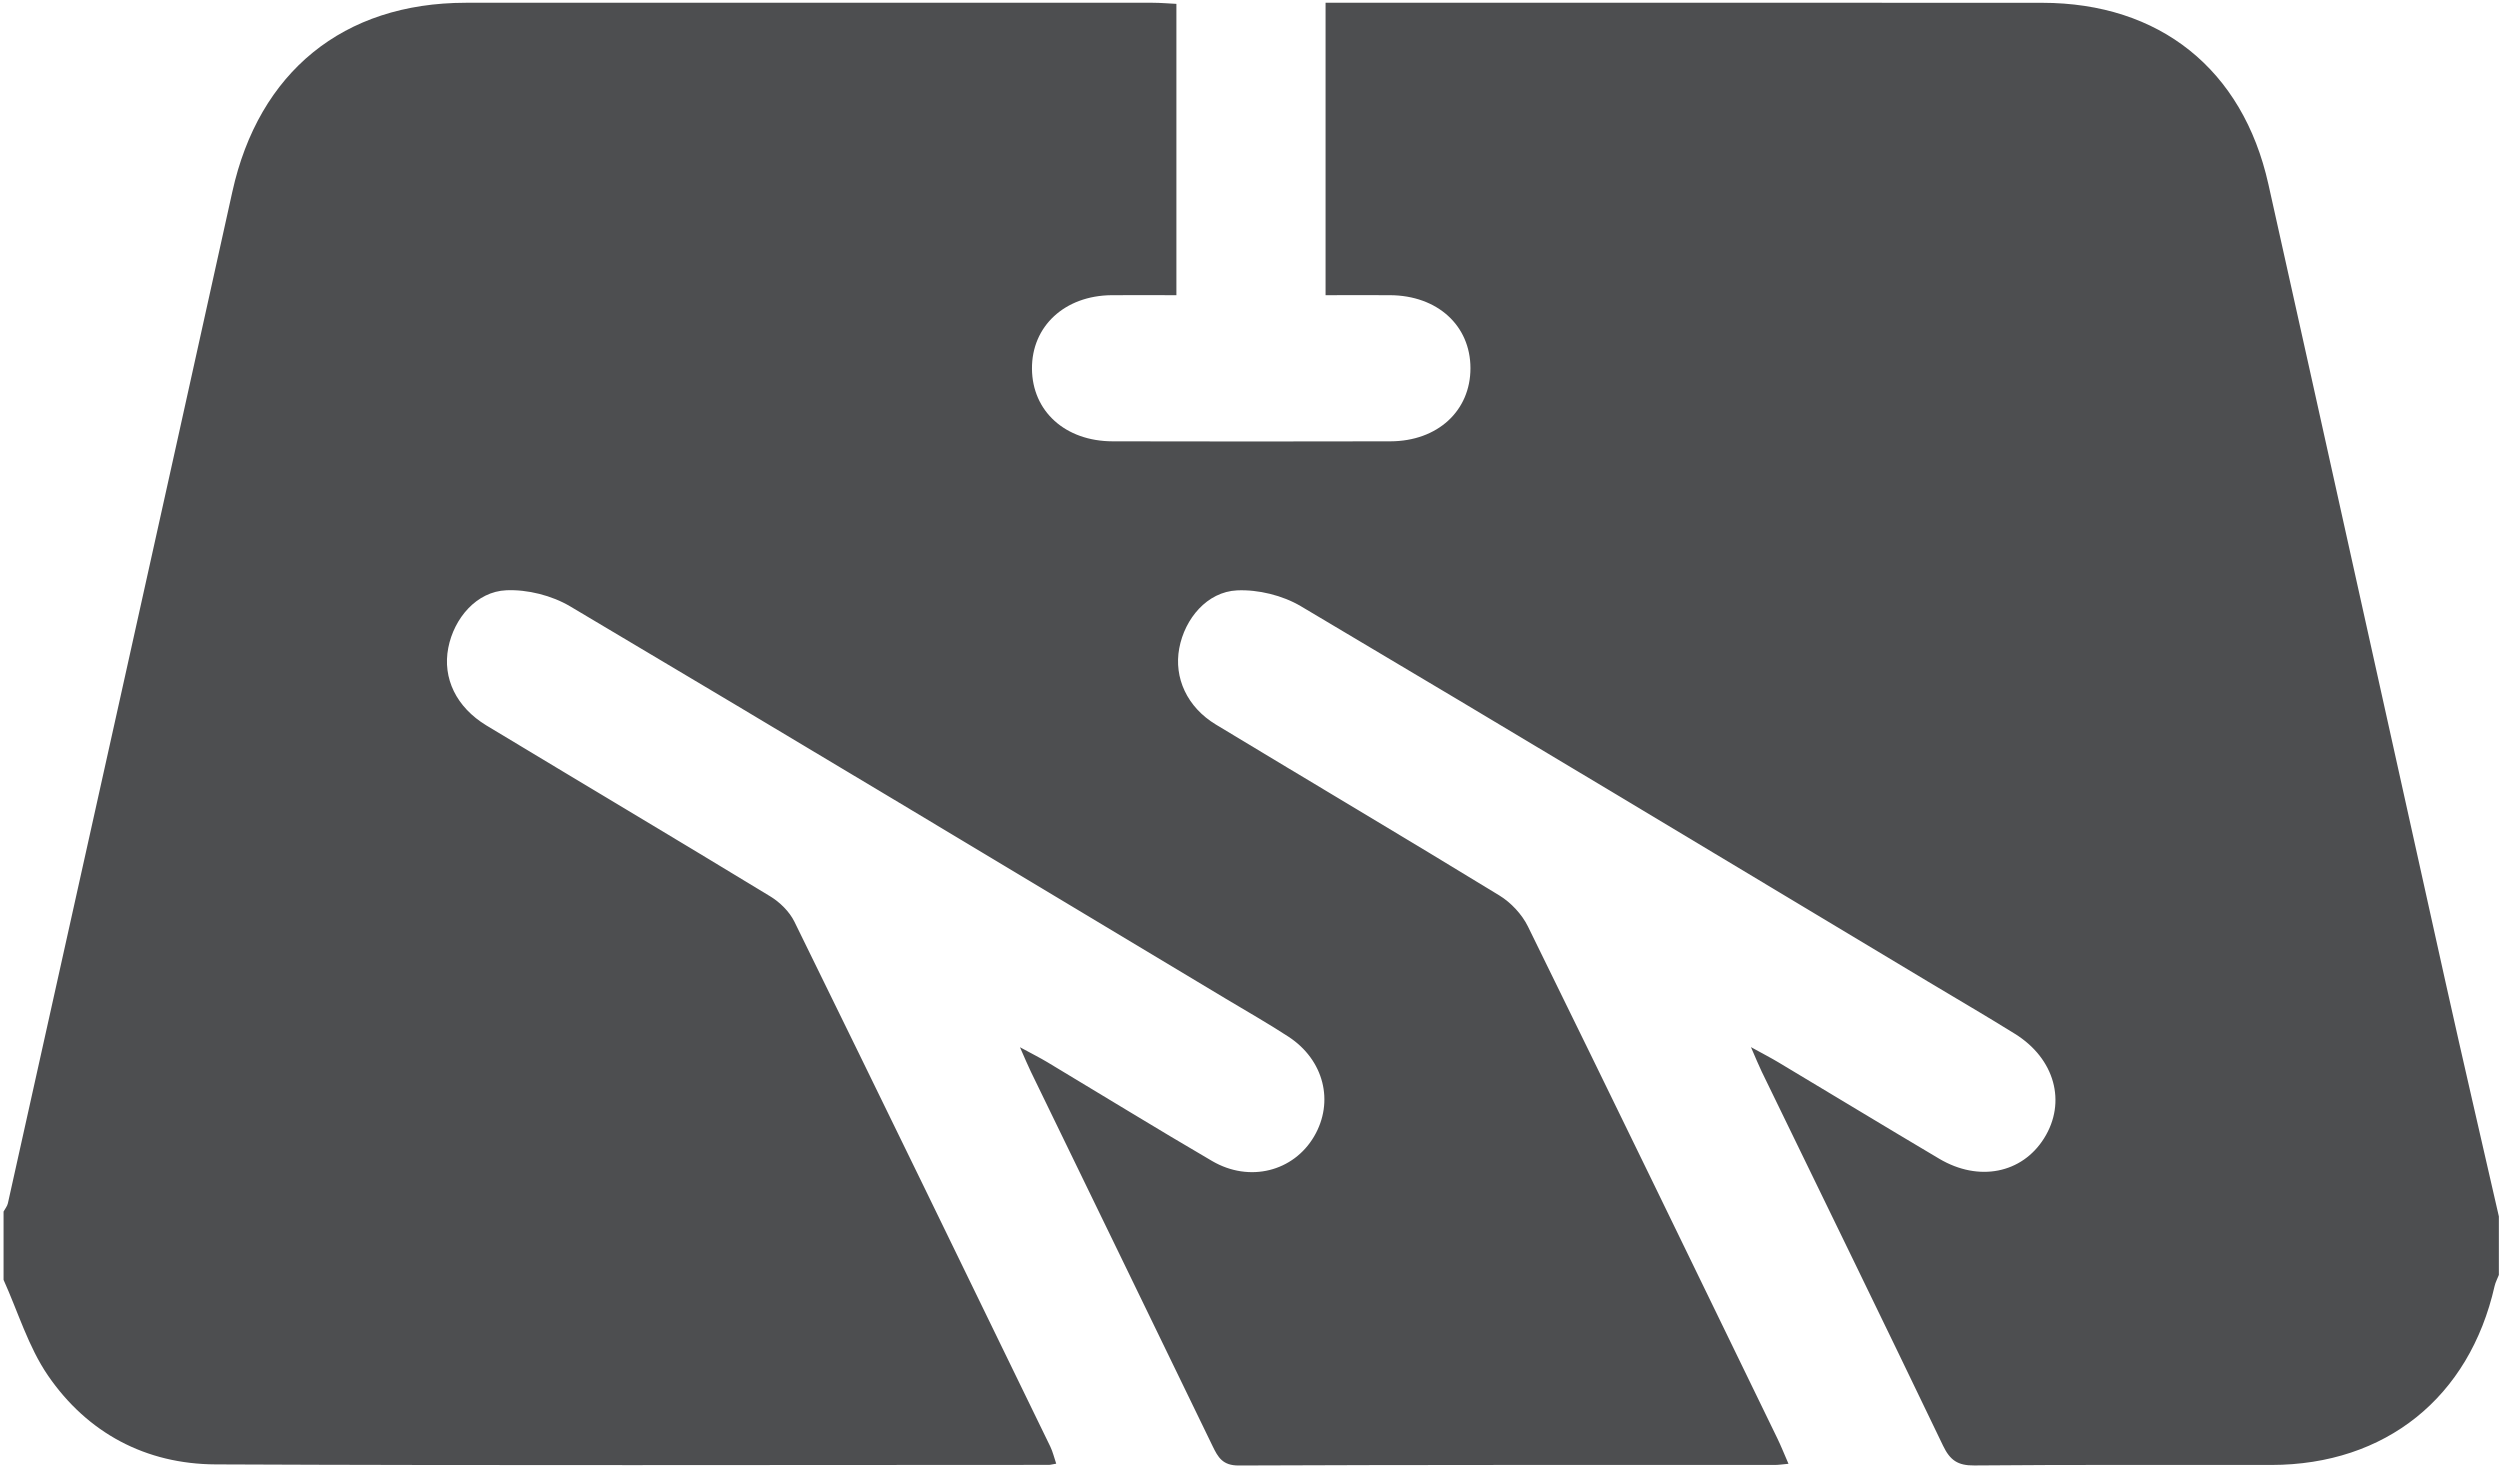 <svg width="660" height="387" viewBox="0 0 660 387" fill="none" xmlns="http://www.w3.org/2000/svg">
<path d="M0.94 337.87C0.94 331.86 0.94 325.86 0.94 319.85C1.33 319.13 1.91 318.45 2.08 317.68C21.86 228.67 41.68 139.66 61.34 50.62C68.32 19.02 90.6 0.75 122.97 0.73C183.42 0.7 243.87 0.72 304.32 0.73C306.39 0.73 308.47 0.92 310.57 1.02V77.93C304.57 77.93 299.03 77.89 293.48 77.93C281.09 78.03 272.36 86.12 272.44 97.35C272.52 108.58 281.23 116.49 293.75 116.51C318.19 116.56 342.62 116.57 367.06 116.51C379.53 116.48 388.22 108.45 388.2 97.18C388.18 85.93 379.48 78.01 366.99 77.93C361.3 77.89 355.61 77.93 349.95 77.93V0.73C352.33 0.73 354.42 0.73 356.51 0.73C417.39 0.73 478.26 0.7 539.14 0.74C570.11 0.76 592.08 18.26 598.85 48.61C614.51 118.8 629.99 189.04 645.61 259.25C650.2 279.9 655 300.51 659.7 321.14V336.58C659.32 337.57 658.8 338.52 658.57 339.54C651.91 368.94 629.8 386.7 599.66 386.75C573.5 386.79 547.35 386.64 521.19 386.88C516.86 386.92 514.82 385.51 512.98 381.69C497.14 348.69 481.06 315.79 465.07 282.86C464.28 281.23 463.61 279.54 462.25 276.44C465.61 278.29 467.61 279.32 469.54 280.48C483.69 288.95 497.79 297.51 511.98 305.92C522.4 312.09 533.82 309.78 539.63 300.52C545.62 290.99 542.48 279.48 531.94 272.93C524.3 268.18 516.52 263.66 508.81 259.03C453.71 225.97 398.68 192.8 343.41 160.03C338.6 157.18 332.15 155.6 326.58 155.86C318.69 156.23 312.78 163.3 311.32 171.15C309.87 178.93 313.38 186.68 320.99 191.28C345.91 206.36 370.98 221.2 395.83 236.4C398.89 238.27 401.78 241.36 403.36 244.56C425.45 289.53 447.3 334.61 469.19 379.67C470.19 381.72 471.03 383.85 472.16 386.44C470.51 386.59 469.52 386.75 468.52 386.75C421.35 386.76 374.19 386.69 327.02 386.89C322.78 386.91 321.56 384.74 320.11 381.74C304.15 348.79 288.14 315.87 272.15 282.93C271.35 281.28 270.65 279.59 269.27 276.47C272.57 278.26 274.58 279.26 276.49 280.41C291 289.11 305.41 297.99 320.02 306.52C329.88 312.27 341.49 309.27 346.92 300.02C352.29 290.87 349.54 279.81 340.13 273.67C334.75 270.16 329.15 266.99 323.64 263.68C265.97 229.08 208.35 194.38 150.51 160.07C145.69 157.21 139.26 155.59 133.68 155.83C125.81 156.16 119.85 163.22 118.34 171.05C116.8 179.04 120.43 186.7 128.46 191.55C153.4 206.6 178.44 221.49 203.33 236.63C205.9 238.19 208.42 240.67 209.73 243.34C232.37 289.47 254.82 335.69 277.28 381.9C277.95 383.29 278.3 384.83 278.84 386.41C277.74 386.59 277.32 386.73 276.9 386.73C203.58 386.73 130.25 386.93 56.93 386.6C38.51 386.52 23.1 378.35 12.66 363.13C7.49 355.58 4.77 346.35 0.94 337.88V337.87Z" fill="#4D4E50"/>
</svg>
